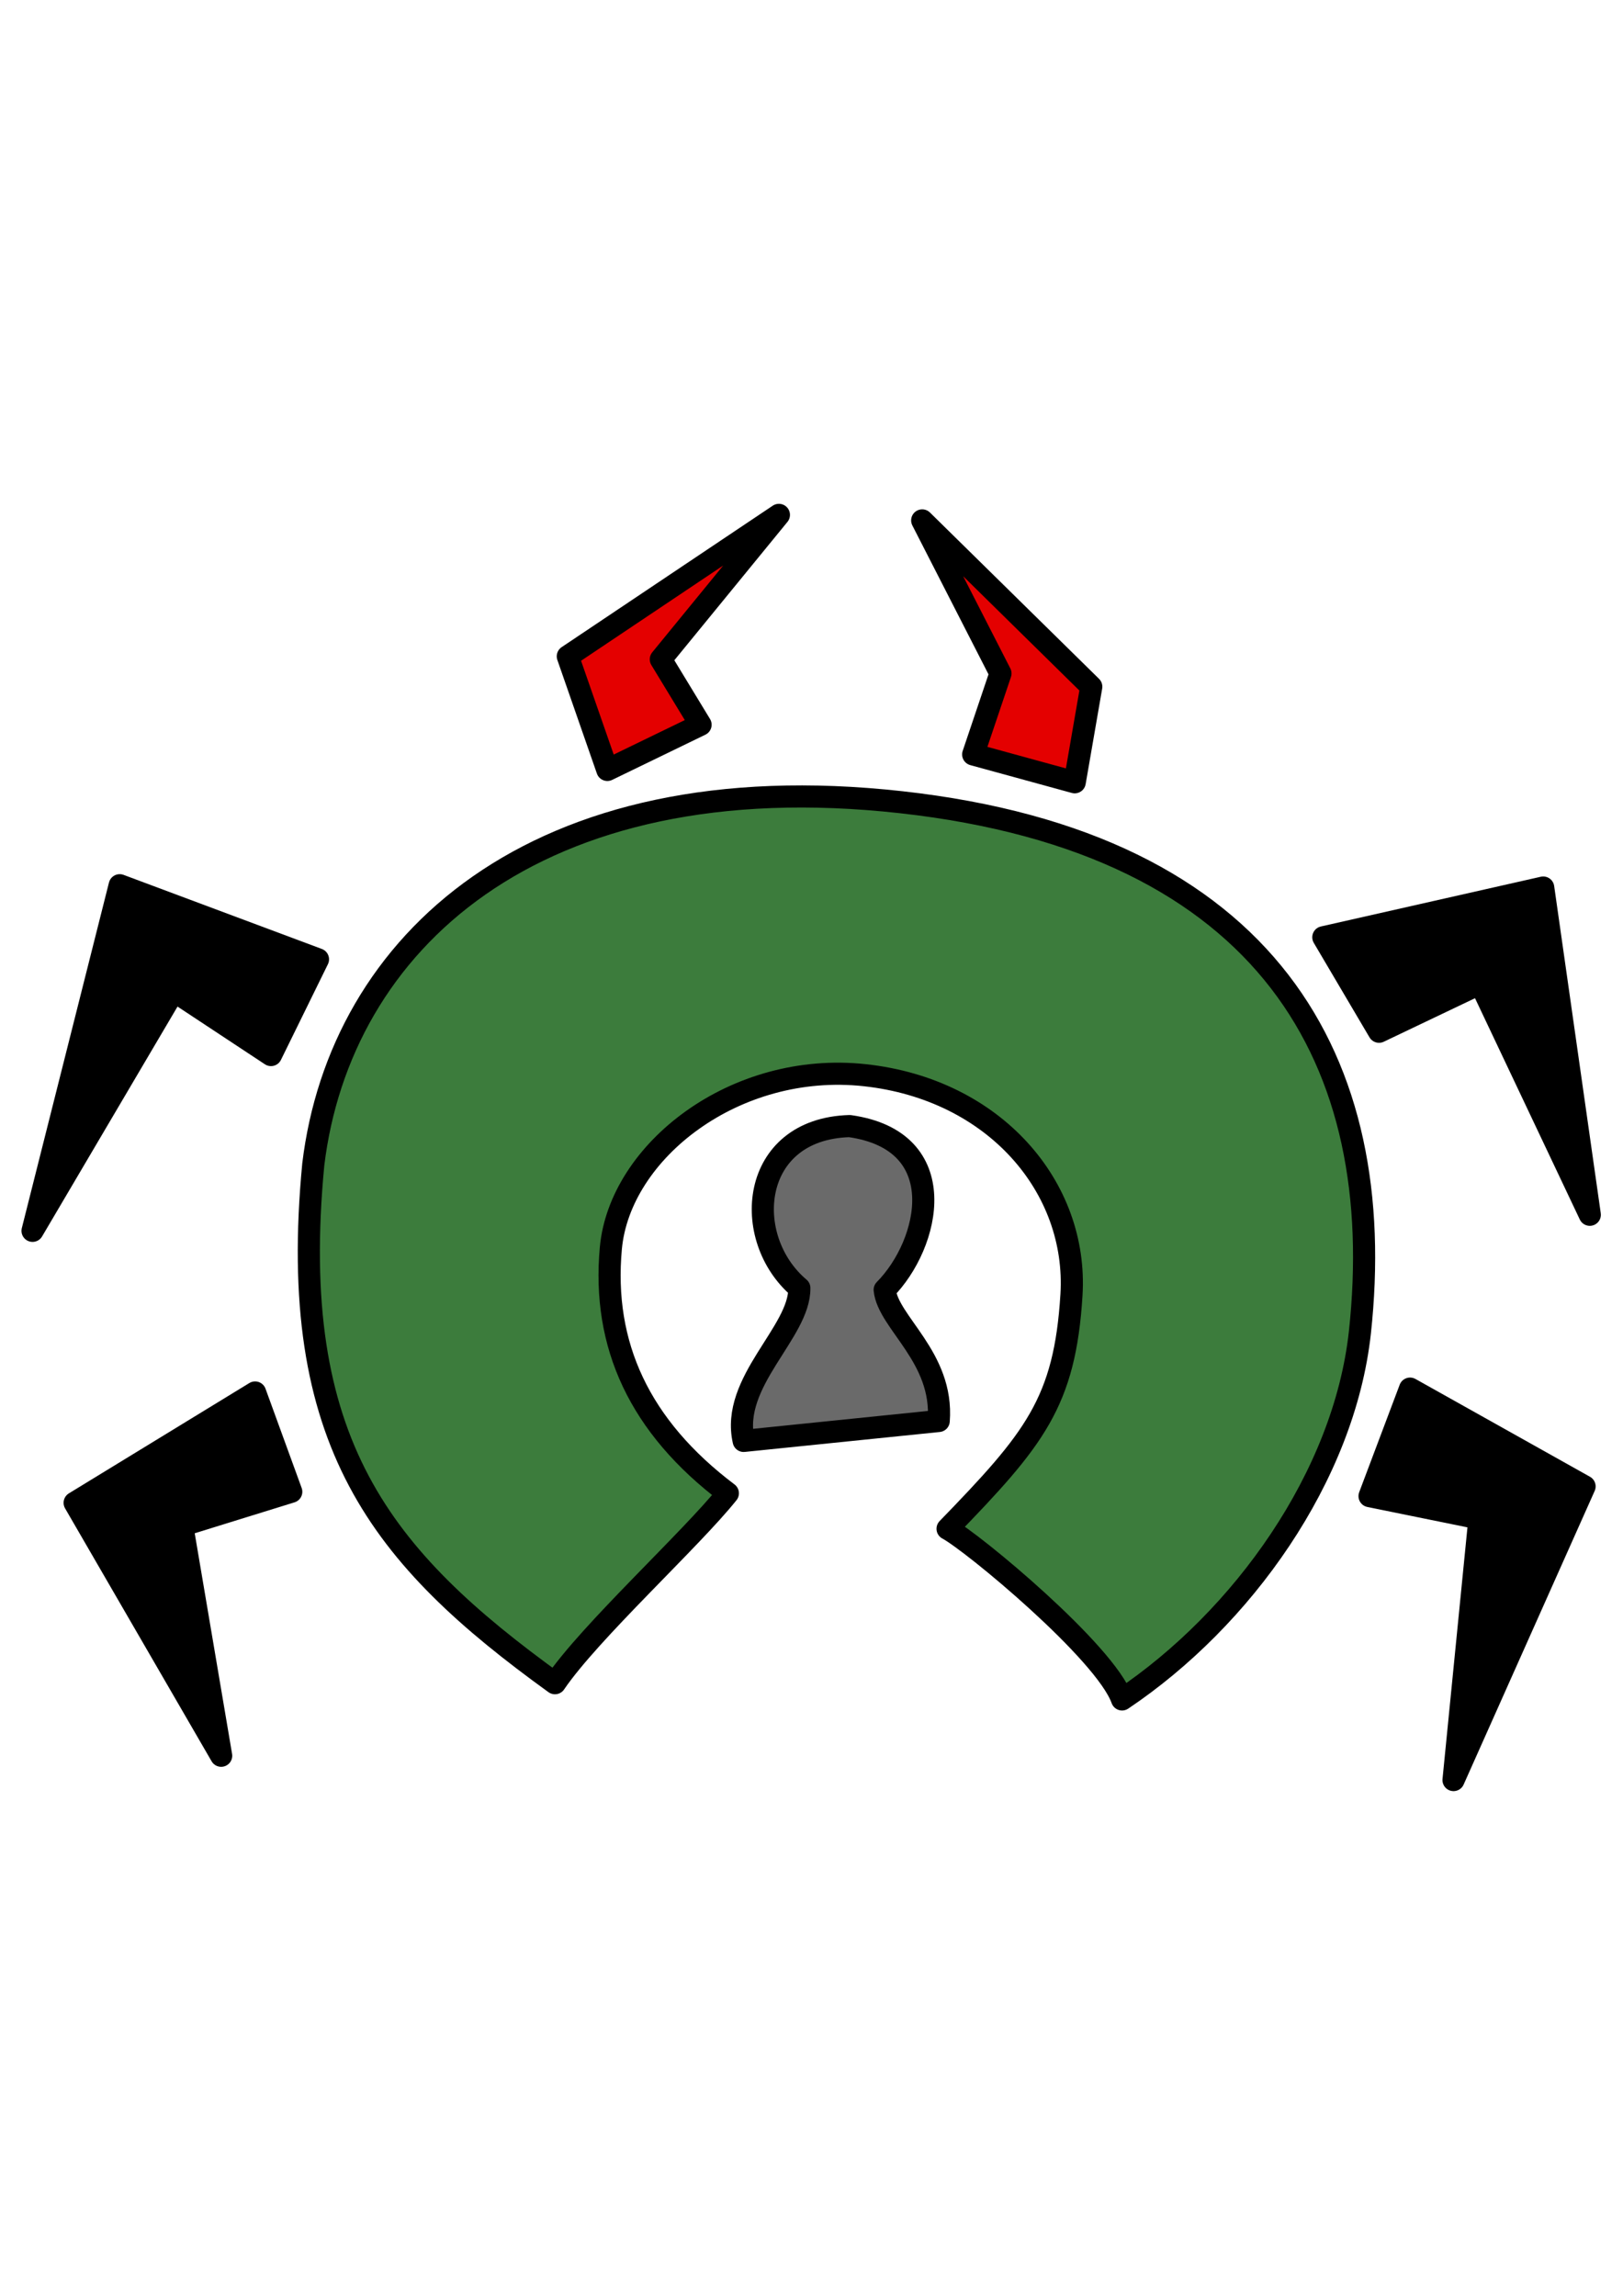 <?xml version="1.0" encoding="UTF-8"?>
<svg width="210mm" height="297mm" version="1.1" viewBox="0 0 210 297" xmlns="http://www.w3.org/2000/svg" xmlns:cc="http://creativecommons.org/ns#" xmlns:dc="http://purl.org/dc/elements/1.1/" xmlns:rdf="http://www.w3.org/1999/02/22-rdf-syntax-ns#">
  <g transform="matrix(1.001 0 0 1.001 1.265 1.061)" stroke="#000" stroke-linecap="round" stroke-linejoin="round" stroke-width="2.86">
    <path d="m70.472 216.47c4.508-6.639 17.572-18.563 22.348-24.544-11.416-8.612-16.274-19.153-15.125-31.674 1.149-12.521 16.035-24.187 32.837-22.355 16.802 1.828 27.565 14.52 26.702 28.403-0.86 13.883-4.777 18.628-16.015 30.213 3.196 1.699 20.394 15.951 22.555 22.056 15.56-10.432 28.703-28.81 30.743-47.432 3.773-34.863-11.678-63.225-59.288-68.52-47.609-5.296-72.561 18.394-75.997 46.798-3.447 35.959 8.754 50.811 31.239 67.057z" fill="#3c7c3c"/>
    <path d="m113.09 165.63c0.418 4.229 7.628 8.707 6.986 16.952l-25.211 2.577c-1.74-7.646 7.266-14.027 7.194-19.756-7.608-6.425-6.423-20.566 6.499-20.931 13.434 1.885 10.417 15.217 4.532 21.158z" fill="#6a6a6a"/>
    <g fill-rule="evenodd">
      <path d="m31.712 178.9-23.327 14.259 18.94 32.688-5.038-29.748 14.098-4.368z"/>
      <path d="m39.839 122.92-25.63-9.576-11.265 44.665 18.271-31.005l12.55 8.287z"/>
      <path d="m89.292 92.602-5.138-8.453 15.264-18.668-27.287 18.282 5.112 14.681z" fill="#e40000"/>
      <path d="m117.94 66.195 21.855 21.493-2.138 12.351-13.127-3.598 3.528-10.467z" fill="#e40000"/>
      <path d="m169.79 120.07 28.423-6.427 6.022 42.29-14.159-29.897-13.085 6.243z"/>
      <path d="m181 178.4 22.559 12.639-16.939 37.95 3.35-33.802-14.206-2.893z"/>
    </g>
  </g>
</svg>
